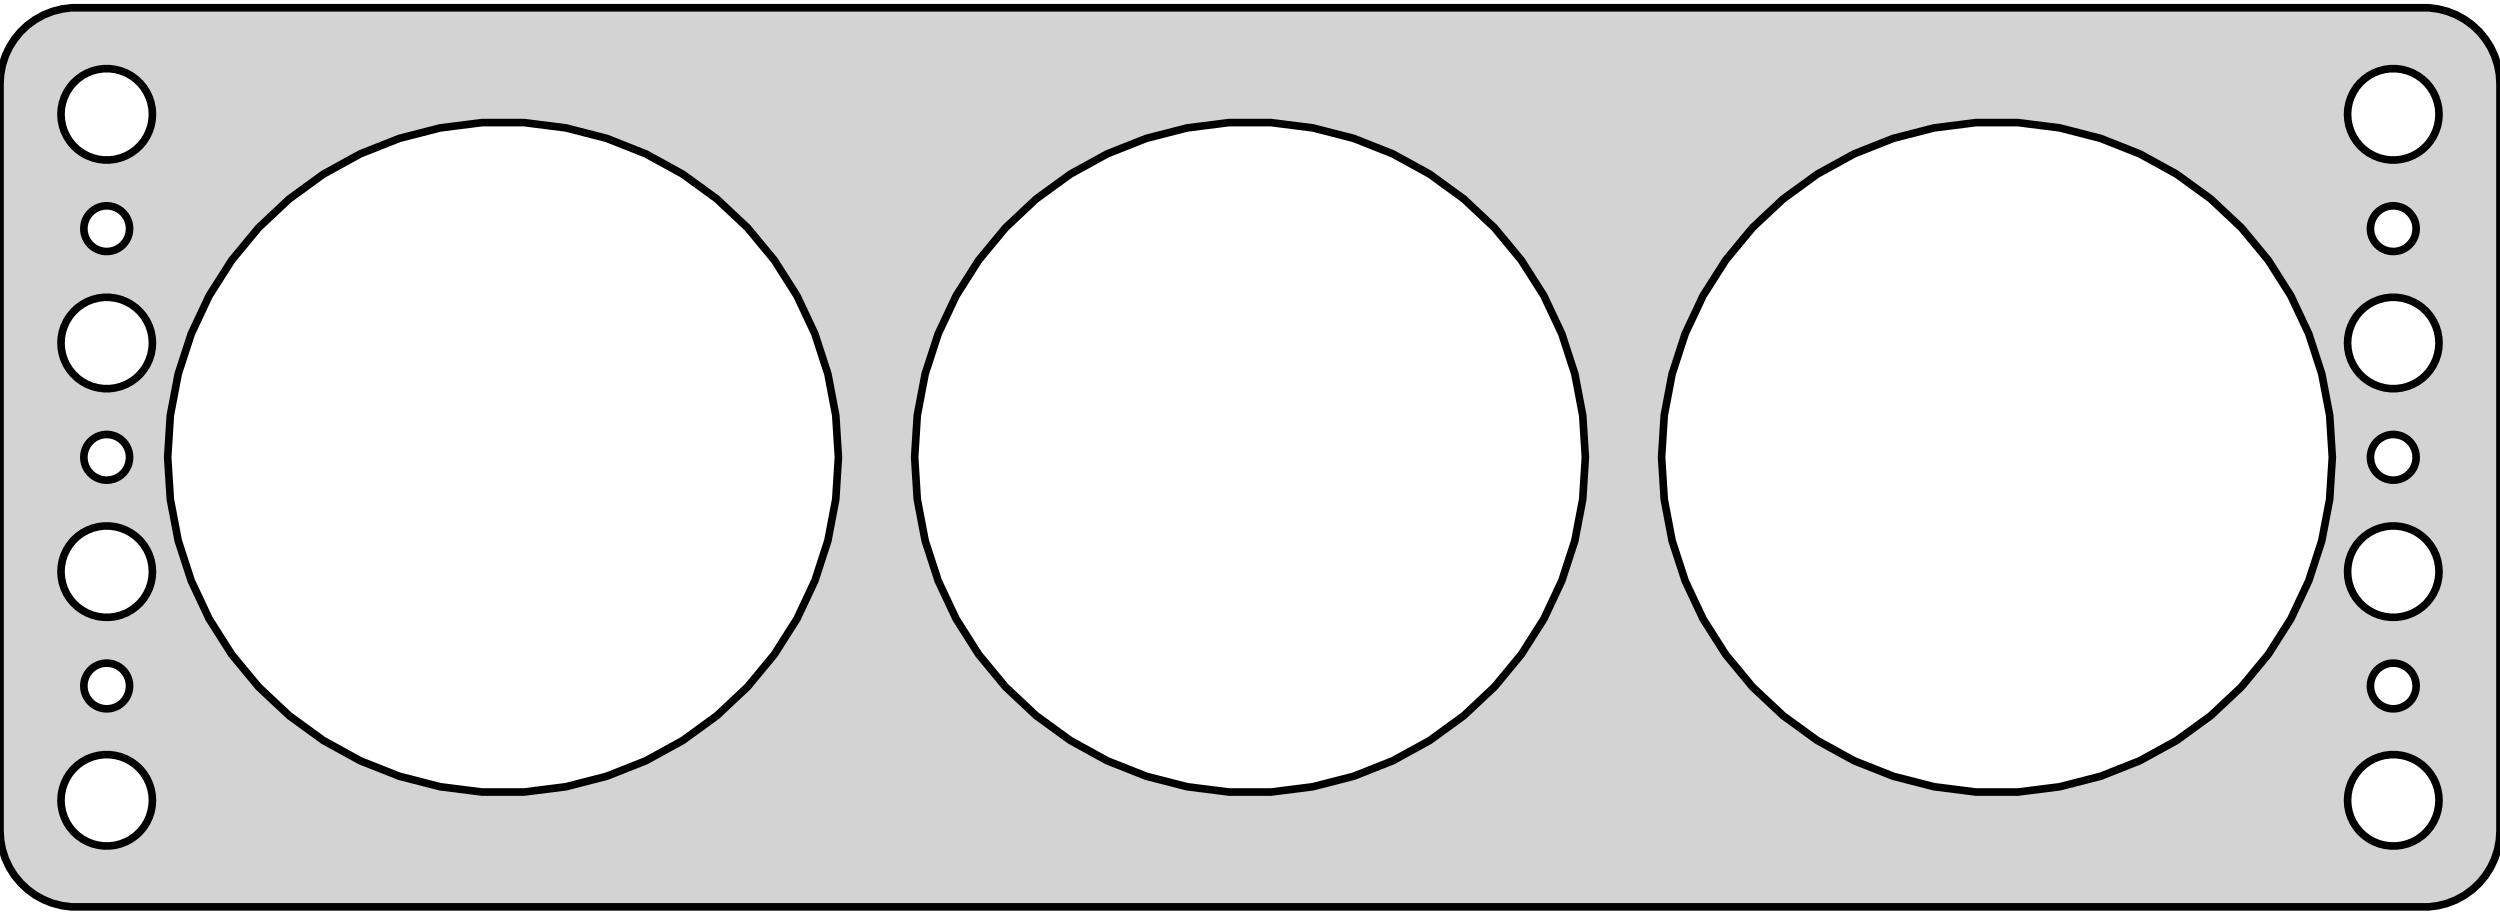<?xml version="1.0" standalone="no"?>
<!DOCTYPE svg PUBLIC "-//W3C//DTD SVG 1.1//EN" "http://www.w3.org/Graphics/SVG/1.1/DTD/svg11.dtd">
<svg width="164mm" height="60mm" viewBox="-82 -30 164 60" xmlns="http://www.w3.org/2000/svg" version="1.1">
<title>OpenSCAD Model</title>
<path d="
M 77.937,29.411 L 78.545,29.255 L 79.129,29.024 L 79.679,28.722 L 80.187,28.353 L 80.645,27.923
 L 81.045,27.439 L 81.382,26.909 L 81.649,26.341 L 81.843,25.743 L 81.961,25.127 L 82,24.5
 L 82,-24.5 L 81.961,-25.127 L 81.843,-25.743 L 81.649,-26.341 L 81.382,-26.909 L 81.045,-27.439
 L 80.645,-27.923 L 80.187,-28.353 L 79.679,-28.722 L 79.129,-29.024 L 78.545,-29.255 L 77.937,-29.411
 L 77.314,-29.49 L -77.314,-29.49 L -77.937,-29.411 L -78.545,-29.255 L -79.129,-29.024 L -79.679,-28.722
 L -80.187,-28.353 L -80.645,-27.923 L -81.045,-27.439 L -81.382,-26.909 L -81.649,-26.341 L -81.843,-25.743
 L -81.961,-25.127 L -82,-24.5 L -82,24.5 L -81.961,25.127 L -81.843,25.743 L -81.649,26.341
 L -81.382,26.909 L -81.045,27.439 L -80.645,27.923 L -80.187,28.353 L -79.679,28.722 L -79.129,29.024
 L -78.545,29.255 L -77.937,29.411 L -77.314,29.49 L 77.314,29.49 z
M -75.188,-19.506 L -75.562,-19.553 L -75.927,-19.647 L -76.277,-19.785 L -76.608,-19.967 L -76.912,-20.188
 L -77.187,-20.446 L -77.427,-20.737 L -77.629,-21.055 L -77.789,-21.396 L -77.906,-21.754 L -77.976,-22.124
 L -78,-22.5 L -77.976,-22.876 L -77.906,-23.246 L -77.789,-23.604 L -77.629,-23.945 L -77.427,-24.263
 L -77.187,-24.554 L -76.912,-24.811 L -76.608,-25.033 L -76.277,-25.215 L -75.927,-25.353 L -75.562,-25.447
 L -75.188,-25.494 L -74.812,-25.494 L -74.438,-25.447 L -74.073,-25.353 L -73.723,-25.215 L -73.392,-25.033
 L -73.088,-24.811 L -72.813,-24.554 L -72.573,-24.263 L -72.371,-23.945 L -72.211,-23.604 L -72.094,-23.246
 L -72.024,-22.876 L -72,-22.5 L -72.024,-22.124 L -72.094,-21.754 L -72.211,-21.396 L -72.371,-21.055
 L -72.573,-20.737 L -72.813,-20.446 L -73.088,-20.188 L -73.392,-19.967 L -73.723,-19.785 L -74.073,-19.647
 L -74.438,-19.553 L -74.812,-19.506 z
M 74.812,-19.506 L 74.438,-19.553 L 74.073,-19.647 L 73.723,-19.785 L 73.392,-19.967 L 73.088,-20.188
 L 72.813,-20.446 L 72.573,-20.737 L 72.371,-21.055 L 72.211,-21.396 L 72.094,-21.754 L 72.024,-22.124
 L 72,-22.5 L 72.024,-22.876 L 72.094,-23.246 L 72.211,-23.604 L 72.371,-23.945 L 72.573,-24.263
 L 72.813,-24.554 L 73.088,-24.811 L 73.392,-25.033 L 73.723,-25.215 L 74.073,-25.353 L 74.438,-25.447
 L 74.812,-25.494 L 75.188,-25.494 L 75.562,-25.447 L 75.927,-25.353 L 76.277,-25.215 L 76.608,-25.033
 L 76.912,-24.811 L 77.187,-24.554 L 77.427,-24.263 L 77.629,-23.945 L 77.789,-23.604 L 77.906,-23.246
 L 77.976,-22.876 L 78,-22.5 L 77.976,-22.124 L 77.906,-21.754 L 77.789,-21.396 L 77.629,-21.055
 L 77.427,-20.737 L 77.187,-20.446 L 76.912,-20.188 L 76.608,-19.967 L 76.277,-19.785 L 75.927,-19.647
 L 75.562,-19.553 L 75.188,-19.506 z
M 47.619,21.957 L 44.878,21.61 L 42.202,20.923 L 39.633,19.906 L 37.212,18.575 L 34.977,16.951
 L 32.963,15.06 L 31.202,12.931 L 29.721,10.599 L 28.545,8.099 L 27.691,5.471 L 27.174,2.757
 L 27,-0 L 27.174,-2.757 L 27.691,-5.471 L 28.545,-8.099 L 29.721,-10.599 L 31.202,-12.931
 L 32.963,-15.06 L 34.977,-16.951 L 37.212,-18.575 L 39.633,-19.906 L 42.202,-20.923 L 44.878,-21.61
 L 47.619,-21.957 L 50.381,-21.957 L 53.122,-21.61 L 55.798,-20.923 L 58.367,-19.906 L 60.788,-18.575
 L 63.023,-16.951 L 65.037,-15.06 L 66.798,-12.931 L 68.279,-10.599 L 69.455,-8.099 L 70.309,-5.471
 L 70.826,-2.757 L 71,-0 L 70.826,2.757 L 70.309,5.471 L 69.455,8.099 L 68.279,10.599
 L 66.798,12.931 L 65.037,15.06 L 63.023,16.951 L 60.788,18.575 L 58.367,19.906 L 55.798,20.923
 L 53.122,21.61 L 50.381,21.957 z
M -1.381,21.957 L -4.122,21.61 L -6.798,20.923 L -9.367,19.906 L -11.788,18.575 L -14.023,16.951
 L -16.037,15.06 L -17.798,12.931 L -19.279,10.599 L -20.455,8.099 L -21.309,5.471 L -21.826,2.757
 L -22,-0 L -21.826,-2.757 L -21.309,-5.471 L -20.455,-8.099 L -19.279,-10.599 L -17.798,-12.931
 L -16.037,-15.06 L -14.023,-16.951 L -11.788,-18.575 L -9.367,-19.906 L -6.798,-20.923 L -4.122,-21.61
 L -1.381,-21.957 L 1.381,-21.957 L 4.122,-21.61 L 6.798,-20.923 L 9.367,-19.906 L 11.788,-18.575
 L 14.023,-16.951 L 16.037,-15.06 L 17.798,-12.931 L 19.279,-10.599 L 20.455,-8.099 L 21.309,-5.471
 L 21.826,-2.757 L 22,-0 L 21.826,2.757 L 21.309,5.471 L 20.455,8.099 L 19.279,10.599
 L 17.798,12.931 L 16.037,15.06 L 14.023,16.951 L 11.788,18.575 L 9.367,19.906 L 6.798,20.923
 L 4.122,21.61 L 1.381,21.957 z
M -50.381,21.957 L -53.122,21.61 L -55.798,20.923 L -58.367,19.906 L -60.788,18.575 L -63.023,16.951
 L -65.037,15.06 L -66.798,12.931 L -68.279,10.599 L -69.455,8.099 L -70.309,5.471 L -70.826,2.757
 L -71,-0 L -70.826,-2.757 L -70.309,-5.471 L -69.455,-8.099 L -68.279,-10.599 L -66.798,-12.931
 L -65.037,-15.06 L -63.023,-16.951 L -60.788,-18.575 L -58.367,-19.906 L -55.798,-20.923 L -53.122,-21.61
 L -50.381,-21.957 L -47.619,-21.957 L -44.878,-21.61 L -42.202,-20.923 L -39.633,-19.906 L -37.212,-18.575
 L -34.977,-16.951 L -32.963,-15.06 L -31.202,-12.931 L -29.721,-10.599 L -28.545,-8.099 L -27.691,-5.471
 L -27.174,-2.757 L -27,-0 L -27.174,2.757 L -27.691,5.471 L -28.545,8.099 L -29.721,10.599
 L -31.202,12.931 L -32.963,15.06 L -34.977,16.951 L -37.212,18.575 L -39.633,19.906 L -42.202,20.923
 L -44.878,21.61 L -47.619,21.957 z
M -75.094,-13.503 L -75.281,-13.527 L -75.463,-13.573 L -75.639,-13.643 L -75.804,-13.733 L -75.956,-13.844
 L -76.093,-13.973 L -76.213,-14.118 L -76.314,-14.277 L -76.395,-14.448 L -76.453,-14.627 L -76.488,-14.812
 L -76.5,-15 L -76.488,-15.188 L -76.453,-15.373 L -76.395,-15.552 L -76.314,-15.723 L -76.213,-15.882
 L -76.093,-16.027 L -75.956,-16.156 L -75.804,-16.267 L -75.639,-16.357 L -75.463,-16.427 L -75.281,-16.473
 L -75.094,-16.497 L -74.906,-16.497 L -74.719,-16.473 L -74.537,-16.427 L -74.361,-16.357 L -74.196,-16.267
 L -74.044,-16.156 L -73.906,-16.027 L -73.787,-15.882 L -73.686,-15.723 L -73.605,-15.552 L -73.547,-15.373
 L -73.512,-15.188 L -73.5,-15 L -73.512,-14.812 L -73.547,-14.627 L -73.605,-14.448 L -73.686,-14.277
 L -73.787,-14.118 L -73.906,-13.973 L -74.044,-13.844 L -74.196,-13.733 L -74.361,-13.643 L -74.537,-13.573
 L -74.719,-13.527 L -74.906,-13.503 z
M 74.906,-13.503 L 74.719,-13.527 L 74.537,-13.573 L 74.361,-13.643 L 74.196,-13.733 L 74.044,-13.844
 L 73.906,-13.973 L 73.787,-14.118 L 73.686,-14.277 L 73.605,-14.448 L 73.547,-14.627 L 73.512,-14.812
 L 73.5,-15 L 73.512,-15.188 L 73.547,-15.373 L 73.605,-15.552 L 73.686,-15.723 L 73.787,-15.882
 L 73.906,-16.027 L 74.044,-16.156 L 74.196,-16.267 L 74.361,-16.357 L 74.537,-16.427 L 74.719,-16.473
 L 74.906,-16.497 L 75.094,-16.497 L 75.281,-16.473 L 75.463,-16.427 L 75.639,-16.357 L 75.804,-16.267
 L 75.956,-16.156 L 76.093,-16.027 L 76.213,-15.882 L 76.314,-15.723 L 76.395,-15.552 L 76.453,-15.373
 L 76.488,-15.188 L 76.5,-15 L 76.488,-14.812 L 76.453,-14.627 L 76.395,-14.448 L 76.314,-14.277
 L 76.213,-14.118 L 76.093,-13.973 L 75.956,-13.844 L 75.804,-13.733 L 75.639,-13.643 L 75.463,-13.573
 L 75.281,-13.527 L 75.094,-13.503 z
M -75.188,-4.506 L -75.562,-4.553 L -75.927,-4.647 L -76.277,-4.786 L -76.608,-4.967 L -76.912,-5.188
 L -77.187,-5.446 L -77.427,-5.737 L -77.629,-6.055 L -77.789,-6.396 L -77.906,-6.754 L -77.976,-7.124
 L -78,-7.5 L -77.976,-7.876 L -77.906,-8.246 L -77.789,-8.604 L -77.629,-8.945 L -77.427,-9.263
 L -77.187,-9.554 L -76.912,-9.812 L -76.608,-10.033 L -76.277,-10.214 L -75.927,-10.353 L -75.562,-10.447
 L -75.188,-10.494 L -74.812,-10.494 L -74.438,-10.447 L -74.073,-10.353 L -73.723,-10.214 L -73.392,-10.033
 L -73.088,-9.812 L -72.813,-9.554 L -72.573,-9.263 L -72.371,-8.945 L -72.211,-8.604 L -72.094,-8.246
 L -72.024,-7.876 L -72,-7.5 L -72.024,-7.124 L -72.094,-6.754 L -72.211,-6.396 L -72.371,-6.055
 L -72.573,-5.737 L -72.813,-5.446 L -73.088,-5.188 L -73.392,-4.967 L -73.723,-4.786 L -74.073,-4.647
 L -74.438,-4.553 L -74.812,-4.506 z
M 74.812,-4.506 L 74.438,-4.553 L 74.073,-4.647 L 73.723,-4.786 L 73.392,-4.967 L 73.088,-5.188
 L 72.813,-5.446 L 72.573,-5.737 L 72.371,-6.055 L 72.211,-6.396 L 72.094,-6.754 L 72.024,-7.124
 L 72,-7.5 L 72.024,-7.876 L 72.094,-8.246 L 72.211,-8.604 L 72.371,-8.945 L 72.573,-9.263
 L 72.813,-9.554 L 73.088,-9.812 L 73.392,-10.033 L 73.723,-10.214 L 74.073,-10.353 L 74.438,-10.447
 L 74.812,-10.494 L 75.188,-10.494 L 75.562,-10.447 L 75.927,-10.353 L 76.277,-10.214 L 76.608,-10.033
 L 76.912,-9.812 L 77.187,-9.554 L 77.427,-9.263 L 77.629,-8.945 L 77.789,-8.604 L 77.906,-8.246
 L 77.976,-7.876 L 78,-7.5 L 77.976,-7.124 L 77.906,-6.754 L 77.789,-6.396 L 77.629,-6.055
 L 77.427,-5.737 L 77.187,-5.446 L 76.912,-5.188 L 76.608,-4.967 L 76.277,-4.786 L 75.927,-4.647
 L 75.562,-4.553 L 75.188,-4.506 z
M 74.906,1.497 L 74.719,1.473 L 74.537,1.427 L 74.361,1.357 L 74.196,1.266 L 74.044,1.156
 L 73.906,1.027 L 73.787,0.882 L 73.686,0.723 L 73.605,0.552 L 73.547,0.373 L 73.512,0.188
 L 73.5,-0 L 73.512,-0.188 L 73.547,-0.373 L 73.605,-0.552 L 73.686,-0.723 L 73.787,-0.882
 L 73.906,-1.027 L 74.044,-1.156 L 74.196,-1.266 L 74.361,-1.357 L 74.537,-1.427 L 74.719,-1.473
 L 74.906,-1.497 L 75.094,-1.497 L 75.281,-1.473 L 75.463,-1.427 L 75.639,-1.357 L 75.804,-1.266
 L 75.956,-1.156 L 76.093,-1.027 L 76.213,-0.882 L 76.314,-0.723 L 76.395,-0.552 L 76.453,-0.373
 L 76.488,-0.188 L 76.5,-0 L 76.488,0.188 L 76.453,0.373 L 76.395,0.552 L 76.314,0.723
 L 76.213,0.882 L 76.093,1.027 L 75.956,1.156 L 75.804,1.266 L 75.639,1.357 L 75.463,1.427
 L 75.281,1.473 L 75.094,1.497 z
M -75.094,1.497 L -75.281,1.473 L -75.463,1.427 L -75.639,1.357 L -75.804,1.266 L -75.956,1.156
 L -76.093,1.027 L -76.213,0.882 L -76.314,0.723 L -76.395,0.552 L -76.453,0.373 L -76.488,0.188
 L -76.5,-0 L -76.488,-0.188 L -76.453,-0.373 L -76.395,-0.552 L -76.314,-0.723 L -76.213,-0.882
 L -76.093,-1.027 L -75.956,-1.156 L -75.804,-1.266 L -75.639,-1.357 L -75.463,-1.427 L -75.281,-1.473
 L -75.094,-1.497 L -74.906,-1.497 L -74.719,-1.473 L -74.537,-1.427 L -74.361,-1.357 L -74.196,-1.266
 L -74.044,-1.156 L -73.906,-1.027 L -73.787,-0.882 L -73.686,-0.723 L -73.605,-0.552 L -73.547,-0.373
 L -73.512,-0.188 L -73.5,-0 L -73.512,0.188 L -73.547,0.373 L -73.605,0.552 L -73.686,0.723
 L -73.787,0.882 L -73.906,1.027 L -74.044,1.156 L -74.196,1.266 L -74.361,1.357 L -74.537,1.427
 L -74.719,1.473 L -74.906,1.497 z
M -75.188,10.494 L -75.562,10.447 L -75.927,10.353 L -76.277,10.214 L -76.608,10.033 L -76.912,9.812
 L -77.187,9.554 L -77.427,9.263 L -77.629,8.945 L -77.789,8.604 L -77.906,8.246 L -77.976,7.876
 L -78,7.5 L -77.976,7.124 L -77.906,6.754 L -77.789,6.396 L -77.629,6.055 L -77.427,5.737
 L -77.187,5.446 L -76.912,5.188 L -76.608,4.967 L -76.277,4.786 L -75.927,4.647 L -75.562,4.553
 L -75.188,4.506 L -74.812,4.506 L -74.438,4.553 L -74.073,4.647 L -73.723,4.786 L -73.392,4.967
 L -73.088,5.188 L -72.813,5.446 L -72.573,5.737 L -72.371,6.055 L -72.211,6.396 L -72.094,6.754
 L -72.024,7.124 L -72,7.5 L -72.024,7.876 L -72.094,8.246 L -72.211,8.604 L -72.371,8.945
 L -72.573,9.263 L -72.813,9.554 L -73.088,9.812 L -73.392,10.033 L -73.723,10.214 L -74.073,10.353
 L -74.438,10.447 L -74.812,10.494 z
M 74.812,10.494 L 74.438,10.447 L 74.073,10.353 L 73.723,10.214 L 73.392,10.033 L 73.088,9.812
 L 72.813,9.554 L 72.573,9.263 L 72.371,8.945 L 72.211,8.604 L 72.094,8.246 L 72.024,7.876
 L 72,7.5 L 72.024,7.124 L 72.094,6.754 L 72.211,6.396 L 72.371,6.055 L 72.573,5.737
 L 72.813,5.446 L 73.088,5.188 L 73.392,4.967 L 73.723,4.786 L 74.073,4.647 L 74.438,4.553
 L 74.812,4.506 L 75.188,4.506 L 75.562,4.553 L 75.927,4.647 L 76.277,4.786 L 76.608,4.967
 L 76.912,5.188 L 77.187,5.446 L 77.427,5.737 L 77.629,6.055 L 77.789,6.396 L 77.906,6.754
 L 77.976,7.124 L 78,7.5 L 77.976,7.876 L 77.906,8.246 L 77.789,8.604 L 77.629,8.945
 L 77.427,9.263 L 77.187,9.554 L 76.912,9.812 L 76.608,10.033 L 76.277,10.214 L 75.927,10.353
 L 75.562,10.447 L 75.188,10.494 z
M 74.906,16.497 L 74.719,16.473 L 74.537,16.427 L 74.361,16.357 L 74.196,16.267 L 74.044,16.156
 L 73.906,16.027 L 73.787,15.882 L 73.686,15.723 L 73.605,15.552 L 73.547,15.373 L 73.512,15.188
 L 73.5,15 L 73.512,14.812 L 73.547,14.627 L 73.605,14.448 L 73.686,14.277 L 73.787,14.118
 L 73.906,13.973 L 74.044,13.844 L 74.196,13.733 L 74.361,13.643 L 74.537,13.573 L 74.719,13.527
 L 74.906,13.503 L 75.094,13.503 L 75.281,13.527 L 75.463,13.573 L 75.639,13.643 L 75.804,13.733
 L 75.956,13.844 L 76.093,13.973 L 76.213,14.118 L 76.314,14.277 L 76.395,14.448 L 76.453,14.627
 L 76.488,14.812 L 76.5,15 L 76.488,15.188 L 76.453,15.373 L 76.395,15.552 L 76.314,15.723
 L 76.213,15.882 L 76.093,16.027 L 75.956,16.156 L 75.804,16.267 L 75.639,16.357 L 75.463,16.427
 L 75.281,16.473 L 75.094,16.497 z
M -75.094,16.497 L -75.281,16.473 L -75.463,16.427 L -75.639,16.357 L -75.804,16.267 L -75.956,16.156
 L -76.093,16.027 L -76.213,15.882 L -76.314,15.723 L -76.395,15.552 L -76.453,15.373 L -76.488,15.188
 L -76.5,15 L -76.488,14.812 L -76.453,14.627 L -76.395,14.448 L -76.314,14.277 L -76.213,14.118
 L -76.093,13.973 L -75.956,13.844 L -75.804,13.733 L -75.639,13.643 L -75.463,13.573 L -75.281,13.527
 L -75.094,13.503 L -74.906,13.503 L -74.719,13.527 L -74.537,13.573 L -74.361,13.643 L -74.196,13.733
 L -74.044,13.844 L -73.906,13.973 L -73.787,14.118 L -73.686,14.277 L -73.605,14.448 L -73.547,14.627
 L -73.512,14.812 L -73.5,15 L -73.512,15.188 L -73.547,15.373 L -73.605,15.552 L -73.686,15.723
 L -73.787,15.882 L -73.906,16.027 L -74.044,16.156 L -74.196,16.267 L -74.361,16.357 L -74.537,16.427
 L -74.719,16.473 L -74.906,16.497 z
M -75.188,25.494 L -75.562,25.447 L -75.927,25.353 L -76.277,25.215 L -76.608,25.033 L -76.912,24.811
 L -77.187,24.554 L -77.427,24.263 L -77.629,23.945 L -77.789,23.604 L -77.906,23.246 L -77.976,22.876
 L -78,22.5 L -77.976,22.124 L -77.906,21.754 L -77.789,21.396 L -77.629,21.055 L -77.427,20.737
 L -77.187,20.446 L -76.912,20.188 L -76.608,19.967 L -76.277,19.785 L -75.927,19.647 L -75.562,19.553
 L -75.188,19.506 L -74.812,19.506 L -74.438,19.553 L -74.073,19.647 L -73.723,19.785 L -73.392,19.967
 L -73.088,20.188 L -72.813,20.446 L -72.573,20.737 L -72.371,21.055 L -72.211,21.396 L -72.094,21.754
 L -72.024,22.124 L -72,22.5 L -72.024,22.876 L -72.094,23.246 L -72.211,23.604 L -72.371,23.945
 L -72.573,24.263 L -72.813,24.554 L -73.088,24.811 L -73.392,25.033 L -73.723,25.215 L -74.073,25.353
 L -74.438,25.447 L -74.812,25.494 z
M 74.812,25.494 L 74.438,25.447 L 74.073,25.353 L 73.723,25.215 L 73.392,25.033 L 73.088,24.811
 L 72.813,24.554 L 72.573,24.263 L 72.371,23.945 L 72.211,23.604 L 72.094,23.246 L 72.024,22.876
 L 72,22.5 L 72.024,22.124 L 72.094,21.754 L 72.211,21.396 L 72.371,21.055 L 72.573,20.737
 L 72.813,20.446 L 73.088,20.188 L 73.392,19.967 L 73.723,19.785 L 74.073,19.647 L 74.438,19.553
 L 74.812,19.506 L 75.188,19.506 L 75.562,19.553 L 75.927,19.647 L 76.277,19.785 L 76.608,19.967
 L 76.912,20.188 L 77.187,20.446 L 77.427,20.737 L 77.629,21.055 L 77.789,21.396 L 77.906,21.754
 L 77.976,22.124 L 78,22.5 L 77.976,22.876 L 77.906,23.246 L 77.789,23.604 L 77.629,23.945
 L 77.427,24.263 L 77.187,24.554 L 76.912,24.811 L 76.608,25.033 L 76.277,25.215 L 75.927,25.353
 L 75.562,25.447 L 75.188,25.494 z
" stroke="black" fill="lightgray" stroke-width="0.5"/>
</svg>
